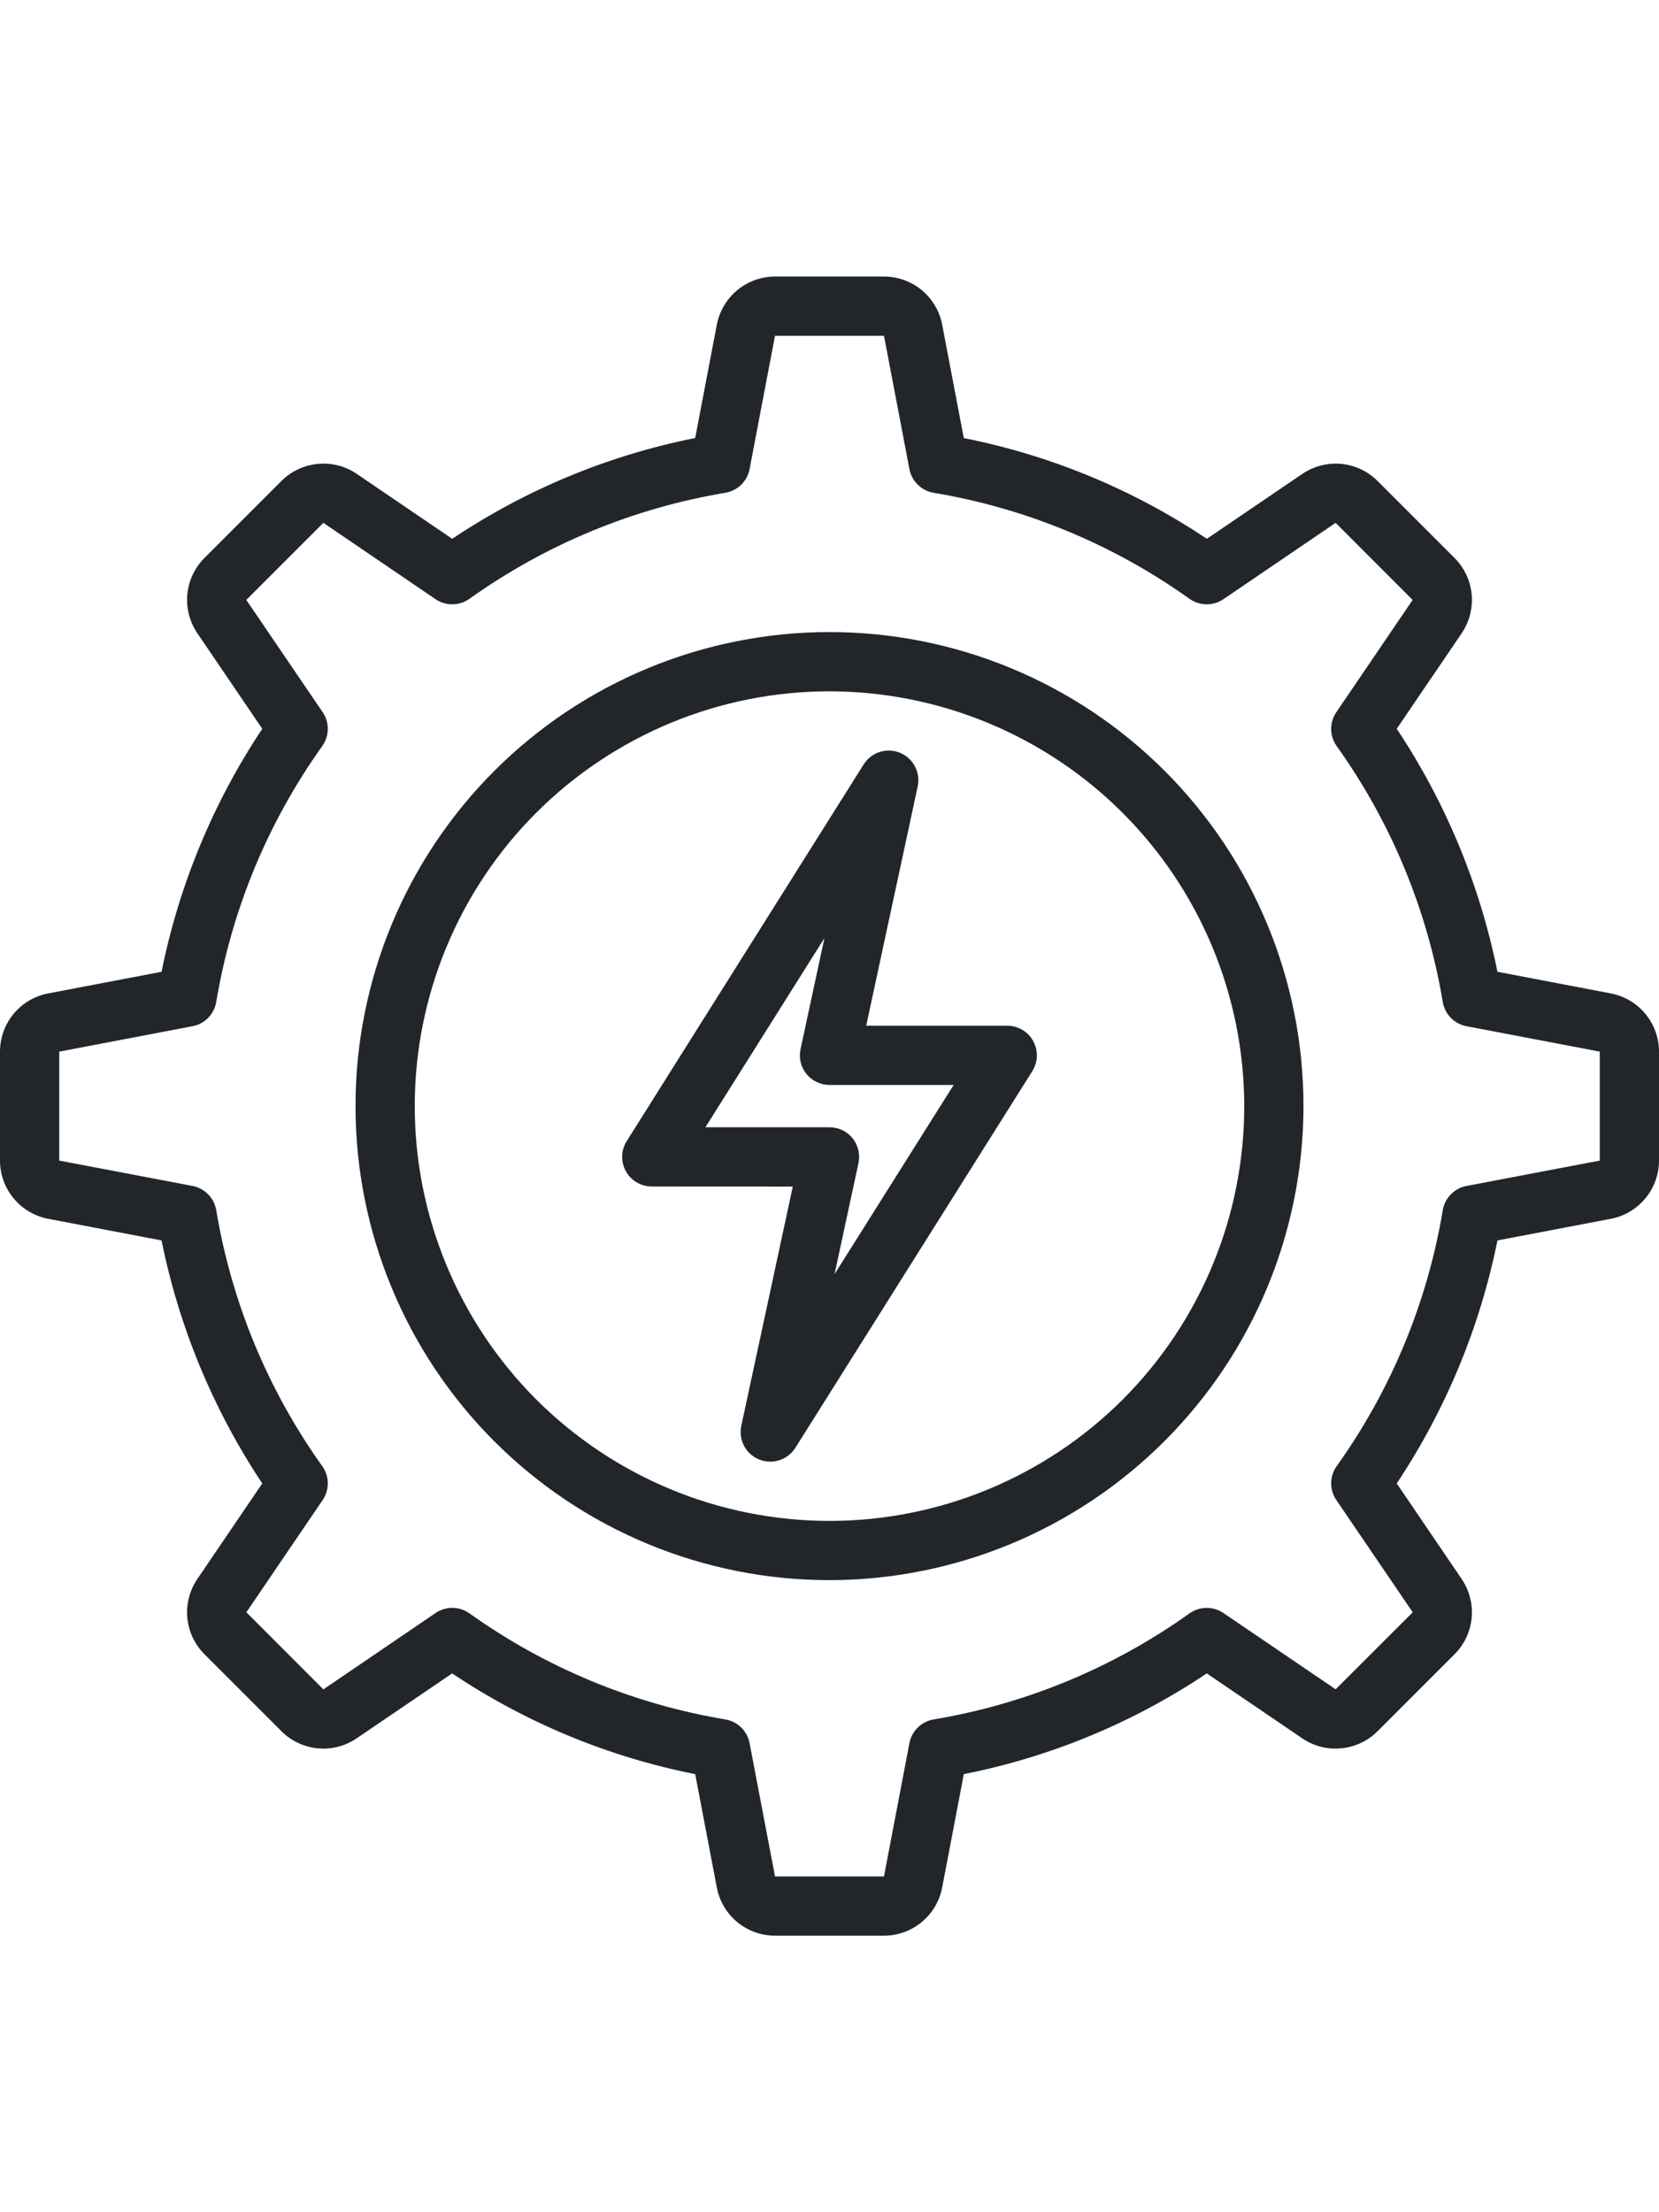 <svg width="24" height="32" viewBox="0 0 24 32" fill="none" xmlns="http://www.w3.org/2000/svg">
<path d="M12 22.857C10.181 22.857 8.437 22.135 7.151 20.849C5.865 19.563 5.143 17.818 5.143 16C5.143 14.181 5.865 12.437 7.151 11.151C8.437 9.865 10.181 9.143 12 9.143C13.819 9.143 15.563 9.865 16.849 11.151C18.135 12.437 18.857 14.181 18.857 16C18.855 17.818 18.132 19.561 16.846 20.846C15.561 22.132 13.818 22.855 12 22.857ZM12 10C10.409 10 8.883 10.632 7.757 11.757C6.632 12.882 6 14.409 6 16C6 17.591 6.632 19.117 7.757 20.243C8.883 21.368 10.409 22 12 22C13.591 22 15.117 21.368 16.243 20.243C17.368 19.117 18 17.591 18 16C17.998 14.409 17.366 12.884 16.241 11.759C15.116 10.634 13.591 10.002 12 10Z" fill="#22262B"/>
<path d="M12.788 28H11.212C11.012 28 10.819 27.93 10.665 27.803C10.512 27.676 10.407 27.499 10.37 27.303L10.057 25.663C8.8 25.414 7.606 24.919 6.541 24.206L5.16 25.145C4.995 25.258 4.796 25.309 4.598 25.29C4.399 25.271 4.213 25.184 4.072 25.043L2.957 23.928C2.816 23.787 2.729 23.601 2.71 23.402C2.692 23.203 2.743 23.004 2.855 22.84L3.794 21.458C3.085 20.392 2.59 19.198 2.337 17.943L0.696 17.63C0.5 17.592 0.324 17.488 0.197 17.334C0.07 17.181 0 16.988 0 16.788V15.212C0 15.012 0.07 14.819 0.197 14.665C0.324 14.512 0.501 14.407 0.696 14.37L2.337 14.057C2.59 12.802 3.085 11.608 3.794 10.542L2.855 9.16C2.743 8.995 2.692 8.796 2.71 8.598C2.729 8.399 2.816 8.213 2.957 8.072L4.072 6.957C4.213 6.816 4.399 6.729 4.598 6.71C4.796 6.691 4.995 6.742 5.16 6.854L6.542 7.794C7.606 7.081 8.801 6.586 10.057 6.336L10.37 4.696V4.697C10.408 4.501 10.512 4.324 10.666 4.197C10.819 4.07 11.013 4 11.212 4H12.788C12.988 4 13.181 4.07 13.335 4.197C13.488 4.324 13.593 4.501 13.63 4.697L13.943 6.337C15.2 6.586 16.394 7.081 17.459 7.794L18.84 6.855C19.005 6.743 19.204 6.692 19.403 6.71C19.601 6.729 19.787 6.816 19.928 6.957L21.043 8.072C21.184 8.213 21.271 8.399 21.29 8.598C21.308 8.797 21.257 8.996 21.145 9.161L20.206 10.542C20.915 11.608 21.41 12.802 21.663 14.057L23.304 14.37C23.5 14.408 23.676 14.512 23.803 14.666C23.93 14.819 24 15.012 24 15.212V16.788V16.788C24 16.988 23.93 17.181 23.803 17.334C23.676 17.488 23.499 17.593 23.304 17.63L21.663 17.943C21.41 19.198 20.915 20.392 20.206 21.458L21.145 22.84C21.257 23.005 21.308 23.204 21.29 23.402C21.271 23.601 21.184 23.787 21.043 23.928L19.928 25.043C19.787 25.184 19.601 25.271 19.402 25.29C19.204 25.309 19.005 25.258 18.84 25.146L17.458 24.206C16.394 24.919 15.199 25.414 13.943 25.663L13.63 27.303V27.303C13.592 27.499 13.488 27.676 13.334 27.803C13.181 27.93 12.987 28 12.788 28V28ZM6.543 23.258C6.632 23.258 6.719 23.286 6.791 23.337C7.893 24.124 9.159 24.649 10.495 24.872C10.671 24.902 10.811 25.039 10.844 25.215L11.212 27.143H12.788L13.156 25.215C13.189 25.039 13.329 24.902 13.505 24.872C14.841 24.649 16.107 24.124 17.209 23.337C17.355 23.234 17.55 23.232 17.698 23.332L19.322 24.436L20.437 23.322L19.332 21.698C19.231 21.55 19.233 21.354 19.337 21.208C20.124 20.107 20.649 18.841 20.872 17.506C20.902 17.329 21.038 17.189 21.214 17.155L23.143 16.788V15.212L21.214 14.844C21.038 14.811 20.902 14.671 20.872 14.495C20.649 13.159 20.124 11.893 19.337 10.792C19.233 10.646 19.231 10.45 19.332 10.302L20.436 8.678L19.322 7.563L17.698 8.668H17.698C17.55 8.768 17.354 8.766 17.208 8.662C16.107 7.876 14.841 7.351 13.505 7.128C13.329 7.098 13.189 6.961 13.156 6.785L12.788 4.857H11.212L10.844 6.785C10.811 6.961 10.671 7.098 10.495 7.128C9.159 7.351 7.893 7.876 6.791 8.662C6.645 8.766 6.45 8.768 6.302 8.668L4.678 7.563L3.563 8.678L4.668 10.302H4.668C4.769 10.45 4.766 10.646 4.662 10.792C3.875 11.893 3.351 13.159 3.128 14.494C3.098 14.671 2.962 14.811 2.786 14.844L0.857 15.212V16.788L2.786 17.155V17.155C2.962 17.189 3.098 17.329 3.128 17.505C3.351 18.84 3.875 20.107 4.662 21.208C4.766 21.354 4.769 21.549 4.668 21.698L3.564 23.322L4.678 24.437L6.302 23.332C6.373 23.284 6.457 23.258 6.543 23.258L6.543 23.258Z" fill="#22262B"/>
<path d="M11.143 21.143C11.013 21.143 10.891 21.084 10.809 20.984C10.728 20.883 10.697 20.751 10.724 20.624L11.469 17.164L9.429 17.163C9.273 17.163 9.129 17.078 9.054 16.942C8.978 16.805 8.983 16.639 9.066 16.507L12.494 11.058C12.605 10.881 12.826 10.81 13.019 10.889C13.211 10.967 13.32 11.173 13.276 11.376L12.531 14.837L14.571 14.837C14.727 14.837 14.871 14.922 14.946 15.058C15.022 15.195 15.017 15.362 14.934 15.494L11.506 20.943C11.427 21.067 11.29 21.143 11.143 21.143ZM10.205 16.306H12C12.13 16.306 12.252 16.364 12.334 16.465C12.415 16.566 12.446 16.698 12.419 16.825L12.073 18.431L13.796 15.694L12 15.694C11.87 15.694 11.748 15.635 11.666 15.535C11.585 15.434 11.554 15.302 11.581 15.175L11.927 13.569L10.205 16.306Z" fill="#22262B"/>
</svg>
